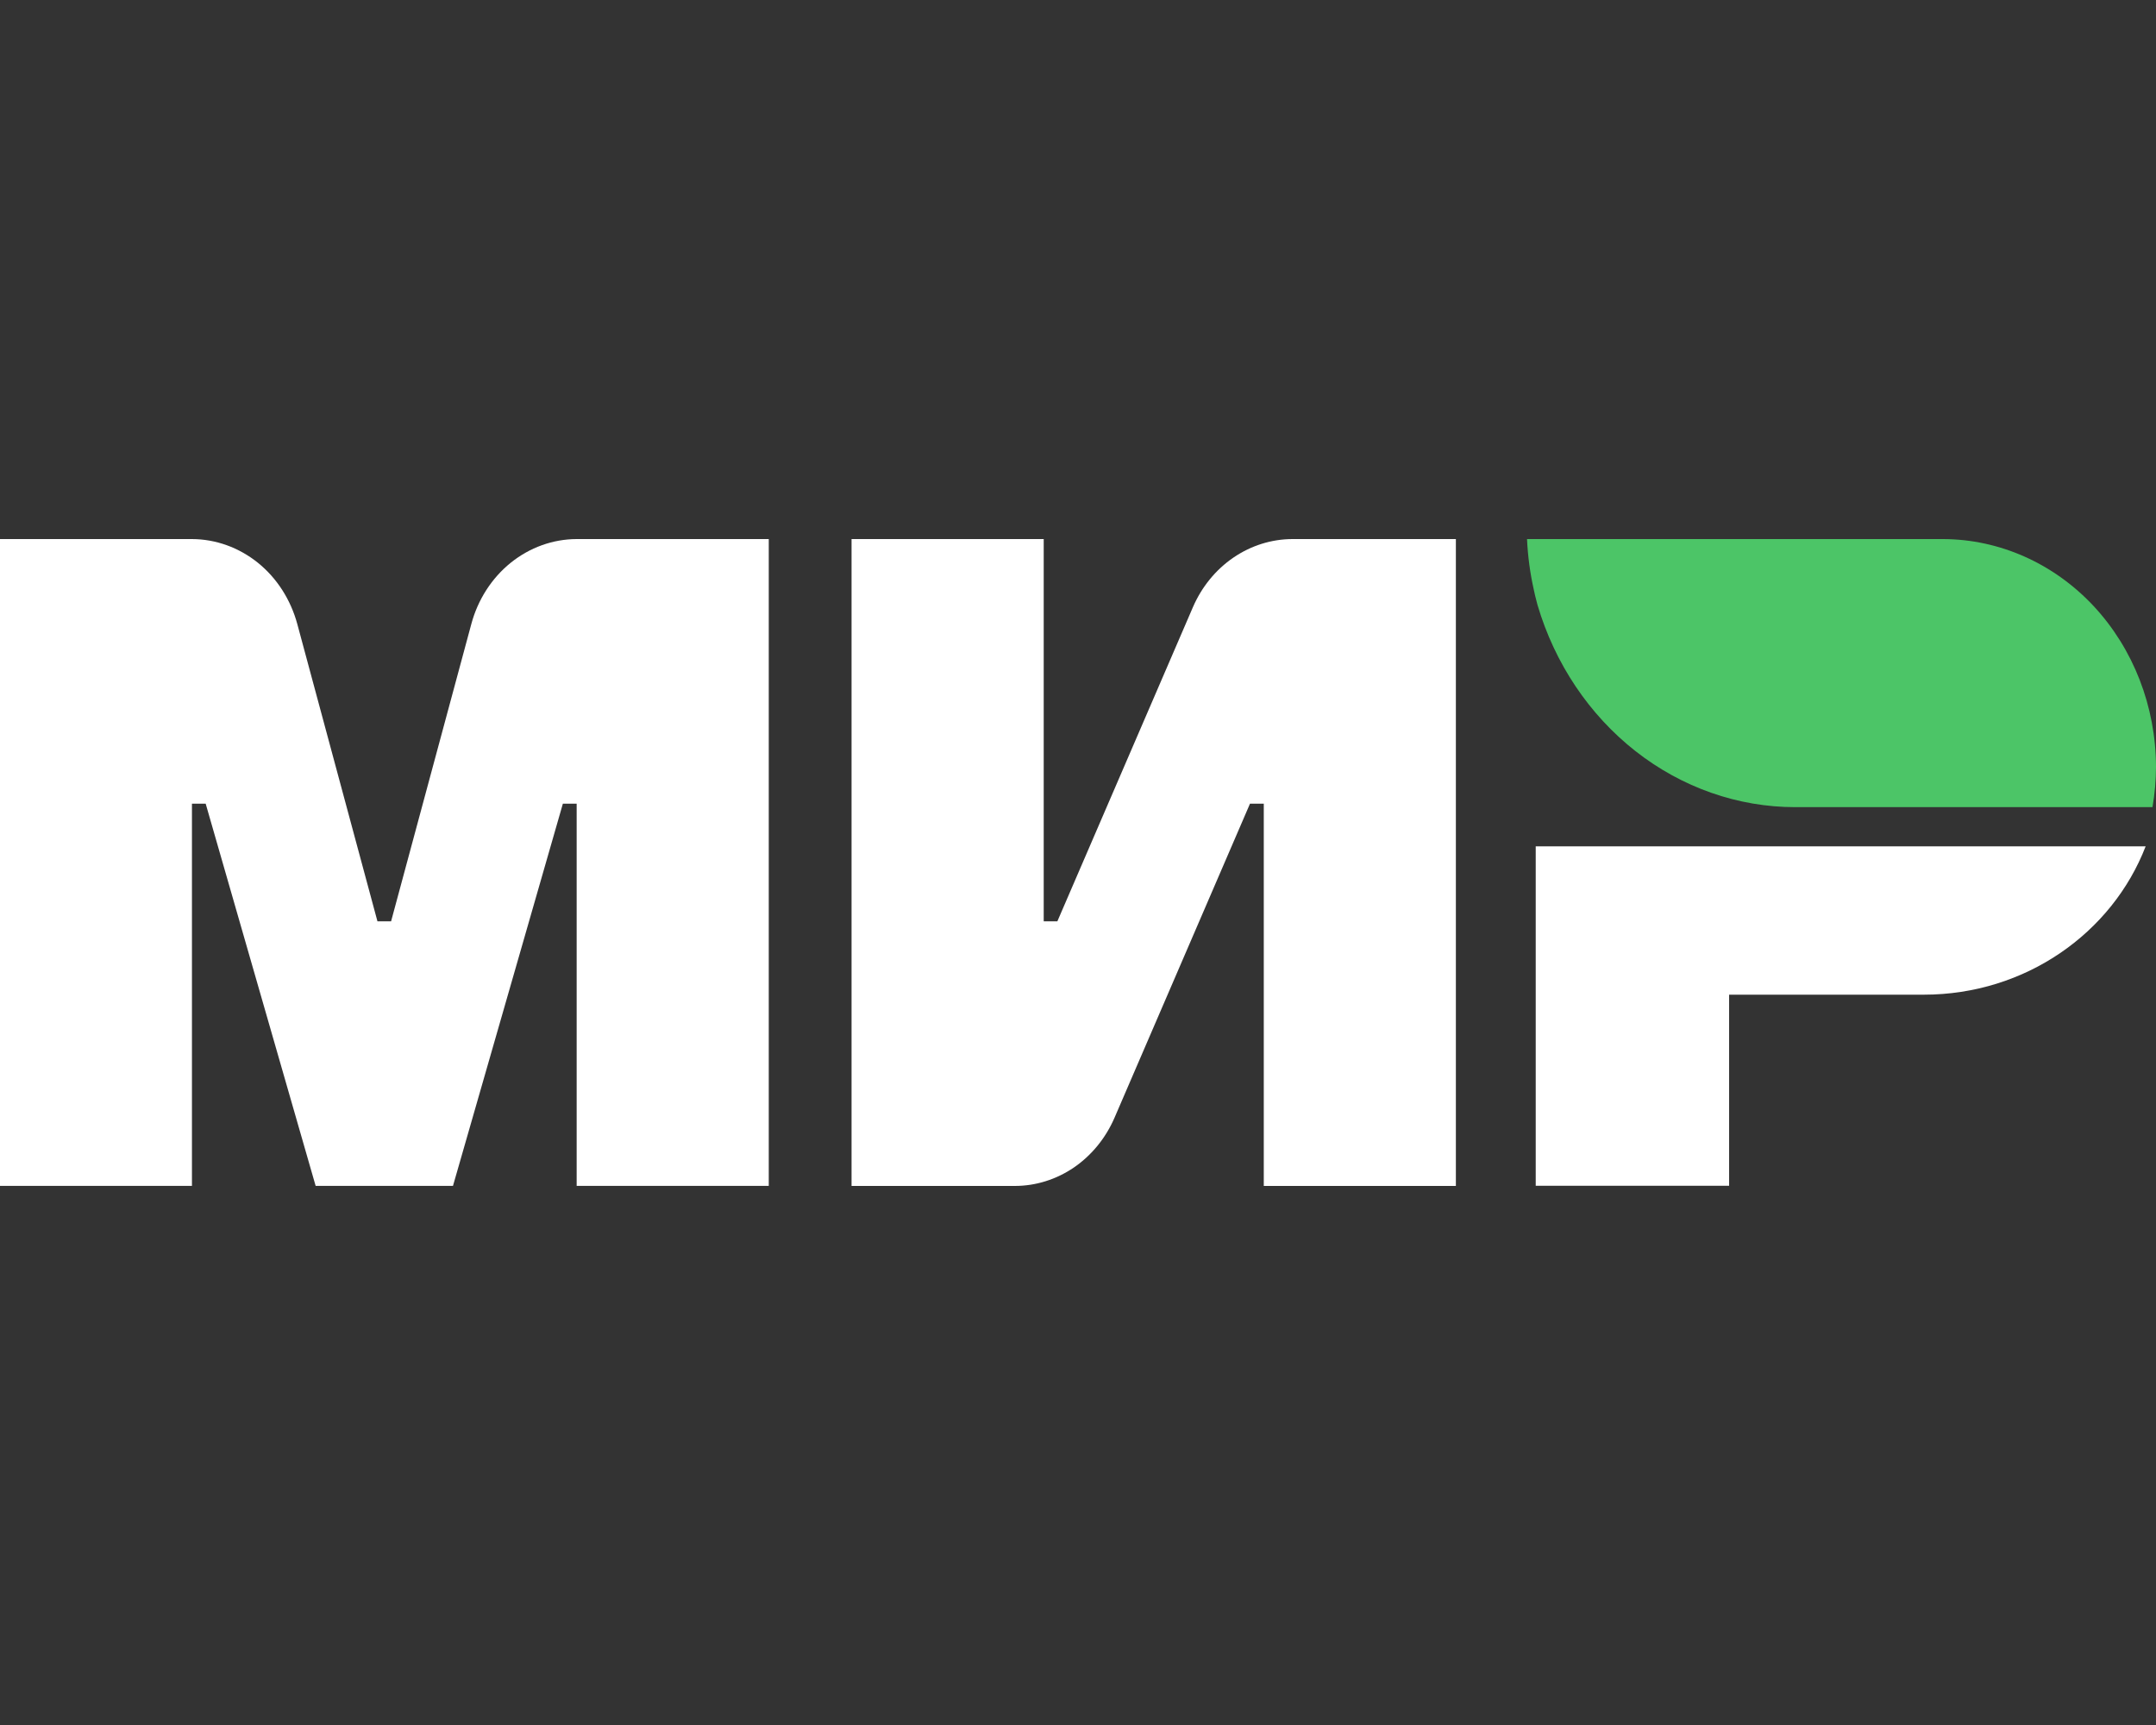 <svg width="30" height="24" viewBox="0 0 30 24" fill="none" xmlns="http://www.w3.org/2000/svg">
<rect x="0" y="0" width="30" height="24" fill="#333333" stroke="none"/>
<path d="M21.369 11.775V16.498H24.06V13.839H26.769C28.183 13.839 29.39 12.981 29.856 11.775H21.369Z" fill="white"/>
<path d="M21.248 7.5C21.259 7.737 21.29 7.972 21.342 8.203C21.353 8.254 21.364 8.306 21.378 8.355C21.383 8.376 21.388 8.396 21.394 8.417C21.635 9.233 22.113 9.945 22.758 10.451C23.403 10.957 24.182 11.23 24.981 11.23H29.951C29.983 11.045 29.999 10.858 30 10.67C29.998 9.83 29.685 9.025 29.131 8.431C28.576 7.838 27.824 7.503 27.039 7.5H21.248Z" fill="#4CC567"/>
<path d="M16.598 8.45L14.713 12.818H14.523V7.5H11.849V16.5H14.121C14.413 16.5 14.699 16.41 14.945 16.242C15.191 16.073 15.387 15.832 15.509 15.549L17.393 11.182H17.585V16.5H20.258V7.5H17.986C17.694 7.5 17.408 7.59 17.162 7.758C16.916 7.926 16.72 8.167 16.598 8.45Z" fill="white"/>
<path d="M4.137 8.683L5.252 12.818H5.442L6.558 8.683C6.649 8.343 6.842 8.043 7.106 7.83C7.371 7.617 7.693 7.501 8.024 7.5H10.697V16.499H8.024V11.182H7.832L6.303 16.499H4.392L2.862 11.182H2.671V16.499H-0.002V7.5H2.671C3.002 7.501 3.324 7.617 3.589 7.83C3.853 8.043 4.045 8.343 4.137 8.683Z" fill="white"/>
</svg>
